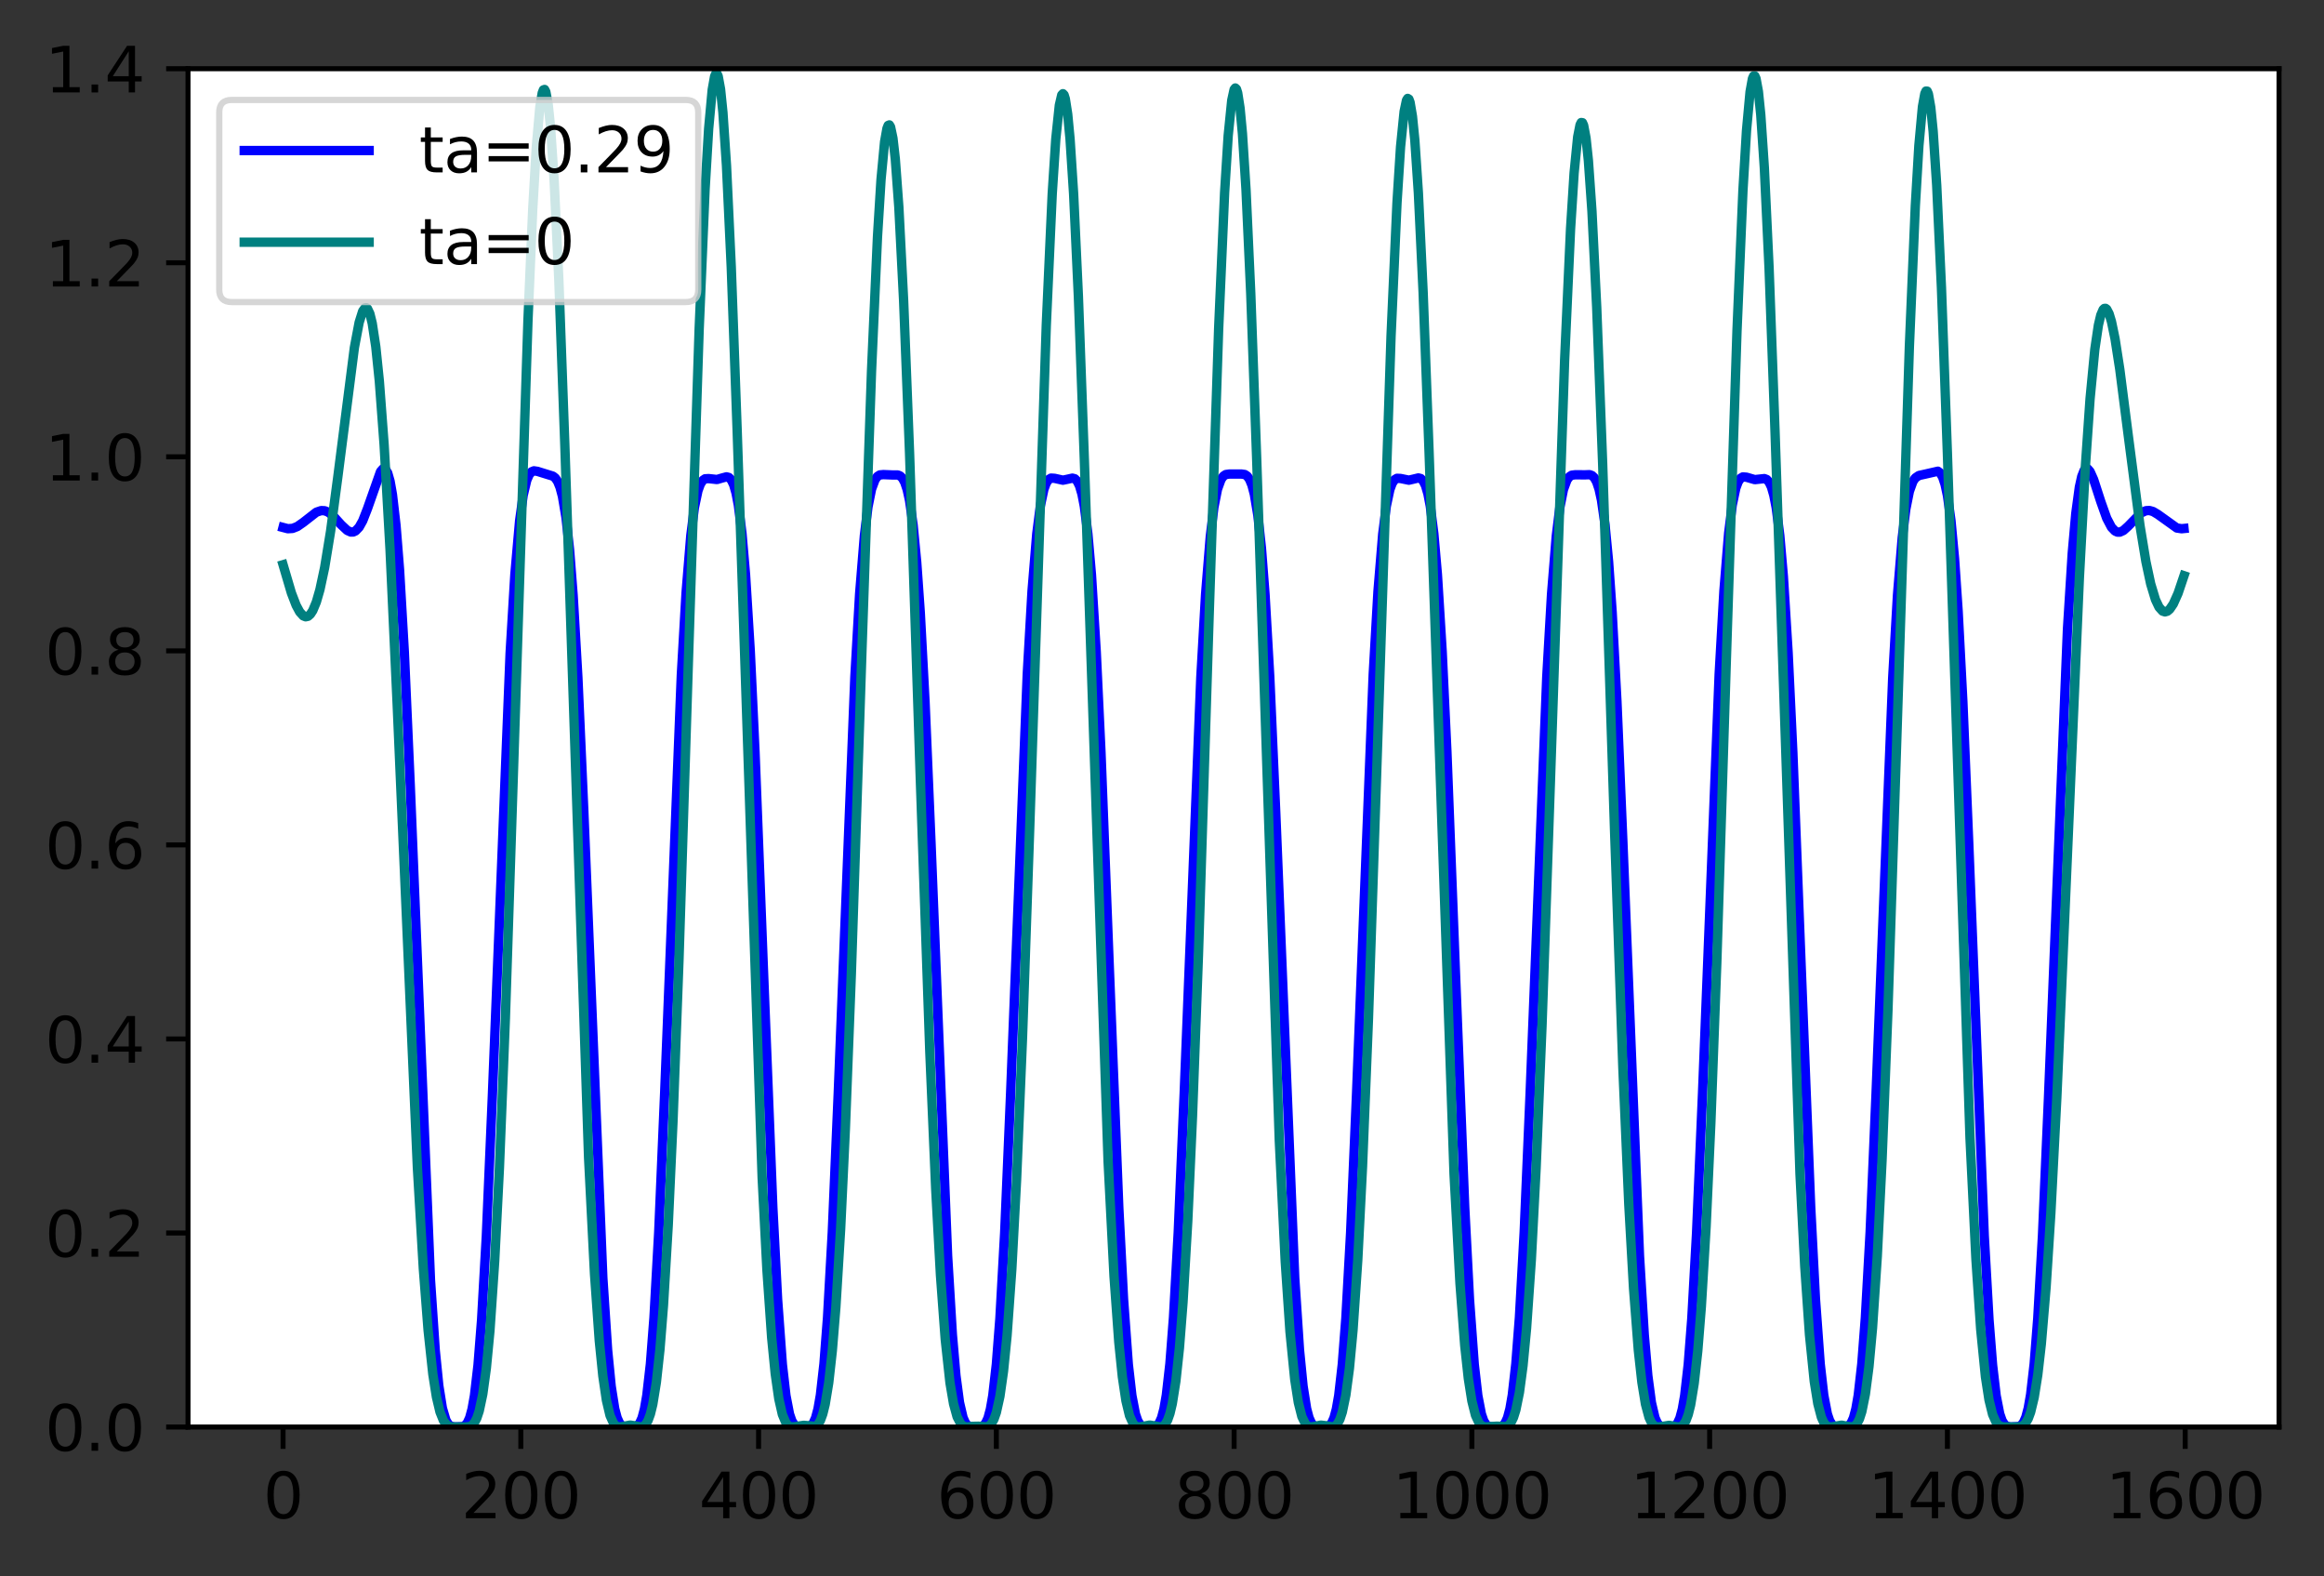 <?xml version="1.0" encoding="utf-8" standalone="no"?>
<!DOCTYPE svg PUBLIC "-//W3C//DTD SVG 1.1//EN"
  "http://www.w3.org/Graphics/SVG/1.1/DTD/svg11.dtd">
<svg height="252.317pt" version="1.1" viewBox="0 0 372.103 252.317" width="372.103pt" xmlns="http://www.w3.org/2000/svg" xmlns:xlink="http://www.w3.org/1999/xlink">
 <rect x="0" y="0" width="372.103" height="252.317" fill="#333333" stroke="none"/>
 <defs>
  <style type="text/css">*{stroke-linecap:butt;stroke-linejoin:round;}</style>
 </defs>
 <g id="figure_1">
  <g id="patch_1">
   <path d="M 0 252.317 
L 372.103 252.317 
L 372.103 0 
L 0 0 
z
" style="fill:none;"/>
  </g>
  <g id="axes_1">
   <g id="patch_2">
    <path d="M 30.103 228.439 
L 364.903 228.439 
L 364.903 10.999 
L 30.103 10.999 
z
" style="fill:#ffffff;"/>
   </g>
   <g id="matplotlib.axis_1">
    <g id="xtick_1">
     <g id="line2d_1">
      <defs>
       <path d="M 0 0 
L 0 3.5 
" id="m6dbeb6356b" style="stroke:#000000;stroke-width:0.8;"/>
      </defs>
      <g>
       <use style="stroke:#000000;stroke-width:0.8;" x="45.321" xlink:href="#m6dbeb6356b" y="228.439"/>
      </g>
     </g>
     <g id="text_1">
      <!-- 0 -->
      <g transform="translate(42.14 243.038)scale(0.1 -0.1)">
       <defs>
        <path d="M 2034 4250 
Q 1547 4250 1301 3770 
Q 1056 3291 1056 2328 
Q 1056 1369 1301 889 
Q 1547 409 2034 409 
Q 2525 409 2770 889 
Q 3016 1369 3016 2328 
Q 3016 3291 2770 3770 
Q 2525 4250 2034 4250 
z
M 2034 4750 
Q 2819 4750 3233 4129 
Q 3647 3509 3647 2328 
Q 3647 1150 3233 529 
Q 2819 -91 2034 -91 
Q 1250 -91 836 529 
Q 422 1150 422 2328 
Q 422 3509 836 4129 
Q 1250 4750 2034 4750 
z
" id="DejaVuSans-30" transform="scale(0.016)"/>
       </defs>
       <use xlink:href="#DejaVuSans-30"/>
      </g>
     </g>
    </g>
    <g id="xtick_2">
     <g id="line2d_2">
      <g>
       <use style="stroke:#000000;stroke-width:0.8;" x="83.391" xlink:href="#m6dbeb6356b" y="228.439"/>
      </g>
     </g>
     <g id="text_2">
      <!-- 200 -->
      <g transform="translate(73.847 243.038)scale(0.1 -0.1)">
       <defs>
        <path d="M 1228 531 
L 3431 531 
L 3431 0 
L 469 0 
L 469 531 
Q 828 903 1448 1529 
Q 2069 2156 2228 2338 
Q 2531 2678 2651 2914 
Q 2772 3150 2772 3378 
Q 2772 3750 2511 3984 
Q 2250 4219 1831 4219 
Q 1534 4219 1204 4116 
Q 875 4013 500 3803 
L 500 4441 
Q 881 4594 1212 4672 
Q 1544 4750 1819 4750 
Q 2544 4750 2975 4387 
Q 3406 4025 3406 3419 
Q 3406 3131 3298 2873 
Q 3191 2616 2906 2266 
Q 2828 2175 2409 1742 
Q 1991 1309 1228 531 
z
" id="DejaVuSans-32" transform="scale(0.016)"/>
       </defs>
       <use xlink:href="#DejaVuSans-32"/>
       <use x="63.623" xlink:href="#DejaVuSans-30"/>
       <use x="127.246" xlink:href="#DejaVuSans-30"/>
      </g>
     </g>
    </g>
    <g id="xtick_3">
     <g id="line2d_3">
      <g>
       <use style="stroke:#000000;stroke-width:0.8;" x="121.46" xlink:href="#m6dbeb6356b" y="228.439"/>
      </g>
     </g>
     <g id="text_3">
      <!-- 400 -->
      <g transform="translate(111.916 243.038)scale(0.1 -0.1)">
       <defs>
        <path d="M 2419 4116 
L 825 1625 
L 2419 1625 
L 2419 4116 
z
M 2253 4666 
L 3047 4666 
L 3047 1625 
L 3713 1625 
L 3713 1100 
L 3047 1100 
L 3047 0 
L 2419 0 
L 2419 1100 
L 313 1100 
L 313 1709 
L 2253 4666 
z
" id="DejaVuSans-34" transform="scale(0.016)"/>
       </defs>
       <use xlink:href="#DejaVuSans-34"/>
       <use x="63.623" xlink:href="#DejaVuSans-30"/>
       <use x="127.246" xlink:href="#DejaVuSans-30"/>
      </g>
     </g>
    </g>
    <g id="xtick_4">
     <g id="line2d_4">
      <g>
       <use style="stroke:#000000;stroke-width:0.8;" x="159.529" xlink:href="#m6dbeb6356b" y="228.439"/>
      </g>
     </g>
     <g id="text_4">
      <!-- 600 -->
      <g transform="translate(149.985 243.038)scale(0.1 -0.1)">
       <defs>
        <path d="M 2113 2584 
Q 1688 2584 1439 2293 
Q 1191 2003 1191 1497 
Q 1191 994 1439 701 
Q 1688 409 2113 409 
Q 2538 409 2786 701 
Q 3034 994 3034 1497 
Q 3034 2003 2786 2293 
Q 2538 2584 2113 2584 
z
M 3366 4563 
L 3366 3988 
Q 3128 4100 2886 4159 
Q 2644 4219 2406 4219 
Q 1781 4219 1451 3797 
Q 1122 3375 1075 2522 
Q 1259 2794 1537 2939 
Q 1816 3084 2150 3084 
Q 2853 3084 3261 2657 
Q 3669 2231 3669 1497 
Q 3669 778 3244 343 
Q 2819 -91 2113 -91 
Q 1303 -91 875 529 
Q 447 1150 447 2328 
Q 447 3434 972 4092 
Q 1497 4750 2381 4750 
Q 2619 4750 2861 4703 
Q 3103 4656 3366 4563 
z
" id="DejaVuSans-36" transform="scale(0.016)"/>
       </defs>
       <use xlink:href="#DejaVuSans-36"/>
       <use x="63.623" xlink:href="#DejaVuSans-30"/>
       <use x="127.246" xlink:href="#DejaVuSans-30"/>
      </g>
     </g>
    </g>
    <g id="xtick_5">
     <g id="line2d_5">
      <g>
       <use style="stroke:#000000;stroke-width:0.8;" x="197.598" xlink:href="#m6dbeb6356b" y="228.439"/>
      </g>
     </g>
     <g id="text_5">
      <!-- 800 -->
      <g transform="translate(188.055 243.038)scale(0.1 -0.1)">
       <defs>
        <path d="M 2034 2216 
Q 1584 2216 1326 1975 
Q 1069 1734 1069 1313 
Q 1069 891 1326 650 
Q 1584 409 2034 409 
Q 2484 409 2743 651 
Q 3003 894 3003 1313 
Q 3003 1734 2745 1975 
Q 2488 2216 2034 2216 
z
M 1403 2484 
Q 997 2584 770 2862 
Q 544 3141 544 3541 
Q 544 4100 942 4425 
Q 1341 4750 2034 4750 
Q 2731 4750 3128 4425 
Q 3525 4100 3525 3541 
Q 3525 3141 3298 2862 
Q 3072 2584 2669 2484 
Q 3125 2378 3379 2068 
Q 3634 1759 3634 1313 
Q 3634 634 3220 271 
Q 2806 -91 2034 -91 
Q 1263 -91 848 271 
Q 434 634 434 1313 
Q 434 1759 690 2068 
Q 947 2378 1403 2484 
z
M 1172 3481 
Q 1172 3119 1398 2916 
Q 1625 2713 2034 2713 
Q 2441 2713 2670 2916 
Q 2900 3119 2900 3481 
Q 2900 3844 2670 4047 
Q 2441 4250 2034 4250 
Q 1625 4250 1398 4047 
Q 1172 3844 1172 3481 
z
" id="DejaVuSans-38" transform="scale(0.016)"/>
       </defs>
       <use xlink:href="#DejaVuSans-38"/>
       <use x="63.623" xlink:href="#DejaVuSans-30"/>
       <use x="127.246" xlink:href="#DejaVuSans-30"/>
      </g>
     </g>
    </g>
    <g id="xtick_6">
     <g id="line2d_6">
      <g>
       <use style="stroke:#000000;stroke-width:0.8;" x="235.668" xlink:href="#m6dbeb6356b" y="228.439"/>
      </g>
     </g>
     <g id="text_6">
      <!-- 1000 -->
      <g transform="translate(222.943 243.038)scale(0.1 -0.1)">
       <defs>
        <path d="M 794 531 
L 1825 531 
L 1825 4091 
L 703 3866 
L 703 4441 
L 1819 4666 
L 2450 4666 
L 2450 531 
L 3481 531 
L 3481 0 
L 794 0 
L 794 531 
z
" id="DejaVuSans-31" transform="scale(0.016)"/>
       </defs>
       <use xlink:href="#DejaVuSans-31"/>
       <use x="63.623" xlink:href="#DejaVuSans-30"/>
       <use x="127.246" xlink:href="#DejaVuSans-30"/>
       <use x="190.869" xlink:href="#DejaVuSans-30"/>
      </g>
     </g>
    </g>
    <g id="xtick_7">
     <g id="line2d_7">
      <g>
       <use style="stroke:#000000;stroke-width:0.8;" x="273.737" xlink:href="#m6dbeb6356b" y="228.439"/>
      </g>
     </g>
     <g id="text_7">
      <!-- 1200 -->
      <g transform="translate(261.012 243.038)scale(0.1 -0.1)">
       <use xlink:href="#DejaVuSans-31"/>
       <use x="63.623" xlink:href="#DejaVuSans-32"/>
       <use x="127.246" xlink:href="#DejaVuSans-30"/>
       <use x="190.869" xlink:href="#DejaVuSans-30"/>
      </g>
     </g>
    </g>
    <g id="xtick_8">
     <g id="line2d_8">
      <g>
       <use style="stroke:#000000;stroke-width:0.8;" x="311.806" xlink:href="#m6dbeb6356b" y="228.439"/>
      </g>
     </g>
     <g id="text_8">
      <!-- 1400 -->
      <g transform="translate(299.081 243.038)scale(0.1 -0.1)">
       <use xlink:href="#DejaVuSans-31"/>
       <use x="63.623" xlink:href="#DejaVuSans-34"/>
       <use x="127.246" xlink:href="#DejaVuSans-30"/>
       <use x="190.869" xlink:href="#DejaVuSans-30"/>
      </g>
     </g>
    </g>
    <g id="xtick_9">
     <g id="line2d_9">
      <g>
       <use style="stroke:#000000;stroke-width:0.8;" x="349.875" xlink:href="#m6dbeb6356b" y="228.439"/>
      </g>
     </g>
     <g id="text_9">
      <!-- 1600 -->
      <g transform="translate(337.15 243.038)scale(0.1 -0.1)">
       <use xlink:href="#DejaVuSans-31"/>
       <use x="63.623" xlink:href="#DejaVuSans-36"/>
       <use x="127.246" xlink:href="#DejaVuSans-30"/>
       <use x="190.869" xlink:href="#DejaVuSans-30"/>
      </g>
     </g>
    </g>
   </g>
   <g id="matplotlib.axis_2">
    <g id="ytick_1">
     <g id="line2d_10">
      <defs>
       <path d="M 0 0 
L -3.5 0 
" id="m82e42e1112" style="stroke:#000000;stroke-width:0.8;"/>
      </defs>
      <g>
       <use style="stroke:#000000;stroke-width:0.8;" x="30.103" xlink:href="#m82e42e1112" y="228.439"/>
      </g>
     </g>
     <g id="text_10">
      <!-- 0.0 -->
      <g transform="translate(7.2 232.238)scale(0.1 -0.1)">
       <defs>
        <path d="M 684 794 
L 1344 794 
L 1344 0 
L 684 0 
L 684 794 
z
" id="DejaVuSans-2e" transform="scale(0.016)"/>
       </defs>
       <use xlink:href="#DejaVuSans-30"/>
       <use x="63.623" xlink:href="#DejaVuSans-2e"/>
       <use x="95.41" xlink:href="#DejaVuSans-30"/>
      </g>
     </g>
    </g>
    <g id="ytick_2">
     <g id="line2d_11">
      <g>
       <use style="stroke:#000000;stroke-width:0.8;" x="30.103" xlink:href="#m82e42e1112" y="197.376"/>
      </g>
     </g>
     <g id="text_11">
      <!-- 0.2 -->
      <g transform="translate(7.2 201.176)scale(0.1 -0.1)">
       <use xlink:href="#DejaVuSans-30"/>
       <use x="63.623" xlink:href="#DejaVuSans-2e"/>
       <use x="95.41" xlink:href="#DejaVuSans-32"/>
      </g>
     </g>
    </g>
    <g id="ytick_3">
     <g id="line2d_12">
      <g>
       <use style="stroke:#000000;stroke-width:0.8;" x="30.103" xlink:href="#m82e42e1112" y="166.314"/>
      </g>
     </g>
     <g id="text_12">
      <!-- 0.4 -->
      <g transform="translate(7.2 170.113)scale(0.1 -0.1)">
       <use xlink:href="#DejaVuSans-30"/>
       <use x="63.623" xlink:href="#DejaVuSans-2e"/>
       <use x="95.41" xlink:href="#DejaVuSans-34"/>
      </g>
     </g>
    </g>
    <g id="ytick_4">
     <g id="line2d_13">
      <g>
       <use style="stroke:#000000;stroke-width:0.8;" x="30.103" xlink:href="#m82e42e1112" y="135.251"/>
      </g>
     </g>
     <g id="text_13">
      <!-- 0.6 -->
      <g transform="translate(7.2 139.05)scale(0.1 -0.1)">
       <use xlink:href="#DejaVuSans-30"/>
       <use x="63.623" xlink:href="#DejaVuSans-2e"/>
       <use x="95.41" xlink:href="#DejaVuSans-36"/>
      </g>
     </g>
    </g>
    <g id="ytick_5">
     <g id="line2d_14">
      <g>
       <use style="stroke:#000000;stroke-width:0.8;" x="30.103" xlink:href="#m82e42e1112" y="104.188"/>
      </g>
     </g>
     <g id="text_14">
      <!-- 0.8 -->
      <g transform="translate(7.2 107.987)scale(0.1 -0.1)">
       <use xlink:href="#DejaVuSans-30"/>
       <use x="63.623" xlink:href="#DejaVuSans-2e"/>
       <use x="95.41" xlink:href="#DejaVuSans-38"/>
      </g>
     </g>
    </g>
    <g id="ytick_6">
     <g id="line2d_15">
      <g>
       <use style="stroke:#000000;stroke-width:0.8;" x="30.103" xlink:href="#m82e42e1112" y="73.125"/>
      </g>
     </g>
     <g id="text_15">
      <!-- 1.0 -->
      <g transform="translate(7.2 76.924)scale(0.1 -0.1)">
       <use xlink:href="#DejaVuSans-31"/>
       <use x="63.623" xlink:href="#DejaVuSans-2e"/>
       <use x="95.41" xlink:href="#DejaVuSans-30"/>
      </g>
     </g>
    </g>
    <g id="ytick_7">
     <g id="line2d_16">
      <g>
       <use style="stroke:#000000;stroke-width:0.8;" x="30.103" xlink:href="#m82e42e1112" y="42.062"/>
      </g>
     </g>
     <g id="text_16">
      <!-- 1.2 -->
      <g transform="translate(7.2 45.861)scale(0.1 -0.1)">
       <use xlink:href="#DejaVuSans-31"/>
       <use x="63.623" xlink:href="#DejaVuSans-2e"/>
       <use x="95.41" xlink:href="#DejaVuSans-32"/>
      </g>
     </g>
    </g>
    <g id="ytick_8">
     <g id="line2d_17">
      <g>
       <use style="stroke:#000000;stroke-width:0.8;" x="30.103" xlink:href="#m82e42e1112" y="10.999"/>
      </g>
     </g>
     <g id="text_17">
      <!-- 1.4 -->
      <g transform="translate(7.2 14.798)scale(0.1 -0.1)">
       <use xlink:href="#DejaVuSans-31"/>
       <use x="63.623" xlink:href="#DejaVuSans-2e"/>
       <use x="95.41" xlink:href="#DejaVuSans-34"/>
      </g>
     </g>
    </g>
   </g>
   <g id="line2d_18">
    <path clip-path="url(#p7bb945219c)" d="M 45.321 84.434 
L 46.083 84.634 
L 46.844 84.587 
L 47.605 84.287 
L 48.557 83.625 
L 50.651 81.994 
L 51.412 81.737 
L 51.983 81.76 
L 52.554 81.983 
L 53.316 82.565 
L 54.648 84.024 
L 55.6 84.914 
L 56.171 85.167 
L 56.552 85.161 
L 56.932 84.989 
L 57.503 84.391 
L 58.075 83.372 
L 58.836 81.428 
L 60.93 75.49 
L 61.31 75.055 
L 61.501 75.005 
L 61.691 75.087 
L 62.072 75.707 
L 62.452 77.029 
L 62.833 79.164 
L 63.404 84.085 
L 63.975 91.25 
L 64.737 104.366 
L 65.688 125.801 
L 68.924 204.913 
L 69.686 216.155 
L 70.257 221.825 
L 70.828 225.404 
L 71.399 227.34 
L 71.779 227.983 
L 72.16 228.293 
L 72.731 228.429 
L 74.064 228.379 
L 74.444 228.199 
L 74.825 227.771 
L 75.206 226.941 
L 75.586 225.545 
L 75.967 223.415 
L 76.538 218.527 
L 77.109 211.299 
L 77.871 197.854 
L 78.822 175.781 
L 81.677 104.576 
L 82.439 91.954 
L 83.2 83.342 
L 83.771 79.274 
L 84.342 76.873 
L 84.723 75.99 
L 85.104 75.53 
L 85.484 75.37 
L 86.055 75.455 
L 87.769 75.988 
L 88.53 76.219 
L 88.911 76.522 
L 89.291 77.082 
L 89.672 78.017 
L 90.053 79.453 
L 90.624 82.826 
L 91.195 88.008 
L 91.766 95.292 
L 92.527 108.463 
L 93.479 129.939 
L 96.524 204.6 
L 97.286 216.115 
L 97.857 221.903 
L 98.428 225.52 
L 98.809 226.954 
L 99.189 227.799 
L 99.57 228.227 
L 100.141 228.427 
L 101.473 228.427 
L 102.044 228.231 
L 102.425 227.806 
L 102.806 226.967 
L 103.187 225.54 
L 103.567 223.358 
L 104.138 218.347 
L 104.709 210.957 
L 105.471 197.276 
L 106.422 174.989 
L 109.087 108.133 
L 109.849 94.914 
L 110.61 85.712 
L 111.181 81.259 
L 111.752 78.547 
L 112.133 77.501 
L 112.514 76.911 
L 112.894 76.648 
L 113.465 76.614 
L 114.798 76.76 
L 115.559 76.537 
L 116.32 76.333 
L 116.701 76.432 
L 117.082 76.807 
L 117.463 77.586 
L 117.843 78.899 
L 118.224 80.878 
L 118.795 85.359 
L 119.366 91.939 
L 120.127 104.256 
L 120.889 120.425 
L 122.221 154.867 
L 123.744 193.347 
L 124.505 208.042 
L 125.267 218.414 
L 125.838 223.397 
L 126.409 226.357 
L 126.789 227.459 
L 127.17 228.064 
L 127.551 228.338 
L 128.122 228.438 
L 129.454 228.395 
L 129.835 228.223 
L 130.216 227.792 
L 130.596 226.944 
L 130.977 225.508 
L 131.358 223.317 
L 131.929 218.299 
L 132.5 210.912 
L 133.261 197.259 
L 134.213 175.04 
L 136.878 108.331 
L 137.639 95.055 
L 138.401 85.735 
L 138.972 81.158 
L 139.543 78.303 
L 140.114 76.763 
L 140.494 76.257 
L 140.875 76.026 
L 141.446 75.973 
L 142.969 76.036 
L 143.73 76.031 
L 144.111 76.176 
L 144.492 76.54 
L 144.872 77.236 
L 145.253 78.388 
L 145.634 80.121 
L 146.205 84.082 
L 146.776 89.987 
L 147.347 98.07 
L 148.108 112.29 
L 149.06 134.757 
L 151.725 201.04 
L 152.486 213.632 
L 153.057 220.21 
L 153.628 224.51 
L 154.199 226.94 
L 154.58 227.79 
L 154.961 228.223 
L 155.532 228.426 
L 156.864 228.427 
L 157.435 228.234 
L 157.816 227.814 
L 158.197 226.983 
L 158.577 225.567 
L 158.958 223.398 
L 159.529 218.41 
L 160.1 211.039 
L 160.861 197.371 
L 161.813 175.061 
L 164.478 107.943 
L 165.239 94.665 
L 166.001 85.442 
L 166.572 80.999 
L 167.143 78.32 
L 167.524 77.306 
L 167.904 76.755 
L 168.285 76.535 
L 168.856 76.571 
L 170.188 76.869 
L 170.95 76.709 
L 171.711 76.539 
L 172.092 76.644 
L 172.473 77.018 
L 172.853 77.787 
L 173.234 79.085 
L 173.615 81.044 
L 174.186 85.486 
L 174.757 92.025 
L 175.518 104.287 
L 176.28 120.412 
L 177.612 154.82 
L 179.135 193.312 
L 179.896 208.02 
L 180.657 218.402 
L 181.229 223.391 
L 181.8 226.353 
L 182.18 227.457 
L 182.561 228.063 
L 182.942 228.338 
L 183.513 228.437 
L 184.845 228.394 
L 185.226 228.221 
L 185.606 227.789 
L 185.987 226.939 
L 186.368 225.502 
L 186.749 223.309 
L 187.32 218.292 
L 187.891 210.908 
L 188.652 197.265 
L 189.604 175.072 
L 192.269 108.433 
L 193.03 95.15 
L 193.791 85.807 
L 194.362 81.204 
L 194.933 78.318 
L 195.504 76.745 
L 195.885 76.216 
L 196.266 75.964 
L 196.837 75.883 
L 198.74 75.881 
L 199.311 75.961 
L 199.692 76.212 
L 200.073 76.74 
L 200.453 77.664 
L 200.834 79.108 
L 201.405 82.525 
L 201.976 87.778 
L 202.547 95.147 
L 203.309 108.431 
L 204.26 130.008 
L 207.306 204.618 
L 208.067 216.107 
L 208.638 221.886 
L 209.209 225.504 
L 209.59 226.94 
L 209.971 227.789 
L 210.351 228.222 
L 210.923 228.425 
L 212.255 228.427 
L 212.826 228.232 
L 213.207 227.811 
L 213.587 226.978 
L 213.968 225.56 
L 214.349 223.389 
L 214.92 218.399 
L 215.491 211.027 
L 216.252 197.36 
L 217.204 175.055 
L 219.869 107.975 
L 220.63 94.706 
L 221.392 85.488 
L 221.963 81.047 
L 222.534 78.366 
L 222.914 77.349 
L 223.295 76.794 
L 223.676 76.569 
L 224.247 76.595 
L 225.579 76.867 
L 226.341 76.691 
L 227.102 76.507 
L 227.483 76.606 
L 227.863 76.975 
L 228.244 77.741 
L 228.625 79.036 
L 229.005 80.993 
L 229.576 85.436 
L 230.148 91.978 
L 230.909 104.248 
L 231.67 120.384 
L 233.003 154.812 
L 234.525 193.319 
L 235.287 208.03 
L 236.048 218.412 
L 236.619 223.4 
L 237.19 226.36 
L 237.571 227.461 
L 237.952 228.066 
L 238.332 228.339 
L 238.903 228.438 
L 240.236 228.395 
L 240.617 228.223 
L 240.997 227.791 
L 241.378 226.941 
L 241.759 225.503 
L 242.139 223.309 
L 242.71 218.286 
L 243.281 210.894 
L 244.043 197.236 
L 244.995 175.021 
L 247.659 108.374 
L 248.421 95.116 
L 249.182 85.806 
L 249.753 81.232 
L 250.324 78.373 
L 250.895 76.826 
L 251.276 76.311 
L 251.657 76.071 
L 252.228 76 
L 253.75 76.013 
L 254.512 75.984 
L 254.893 76.12 
L 255.273 76.476 
L 255.654 77.166 
L 256.035 78.313 
L 256.415 80.045 
L 256.986 84.007 
L 257.557 89.918 
L 258.128 98.012 
L 258.89 112.251 
L 259.842 134.744 
L 262.506 201.058 
L 263.268 213.646 
L 263.839 220.22 
L 264.41 224.515 
L 264.981 226.943 
L 265.362 227.791 
L 265.742 228.223 
L 266.313 228.426 
L 267.646 228.427 
L 268.217 228.233 
L 268.597 227.814 
L 268.978 226.983 
L 269.359 225.568 
L 269.74 223.401 
L 270.311 218.418 
L 270.882 211.057 
L 271.643 197.405 
L 272.595 175.114 
L 275.26 107.95 
L 276.021 94.622 
L 276.782 85.343 
L 277.353 80.862 
L 277.924 78.153 
L 278.305 77.125 
L 278.686 76.565 
L 279.066 76.345 
L 279.638 76.393 
L 280.97 76.779 
L 281.731 76.697 
L 282.493 76.613 
L 282.873 76.758 
L 283.254 77.171 
L 283.635 77.973 
L 284.015 79.297 
L 284.396 81.273 
L 284.967 85.725 
L 285.538 92.25 
L 286.3 104.463 
L 287.061 120.514 
L 288.393 154.787 
L 289.916 193.212 
L 290.678 207.931 
L 291.439 218.341 
L 292.01 223.353 
L 292.581 226.335 
L 292.962 227.447 
L 293.342 228.059 
L 293.723 228.337 
L 294.294 228.438 
L 295.627 228.397 
L 296.007 228.228 
L 296.388 227.8 
L 296.769 226.956 
L 297.149 225.523 
L 297.53 223.333 
L 298.101 218.313 
L 298.672 210.917 
L 299.434 197.244 
L 300.385 175.006 
L 303.05 108.463 
L 303.812 95.286 
L 304.573 86.048 
L 305.144 81.506 
L 305.715 78.65 
L 306.286 77.068 
L 306.667 76.51 
L 307.238 76.121 
L 308.38 75.868 
L 310.283 75.432 
L 310.664 75.729 
L 311.045 76.386 
L 311.425 77.53 
L 311.806 79.29 
L 312.377 83.358 
L 312.948 89.445 
L 313.519 97.769 
L 314.281 112.356 
L 315.232 135.242 
L 317.707 197.843 
L 318.468 211.291 
L 319.039 218.521 
L 319.61 223.411 
L 320.181 226.322 
L 320.562 227.415 
L 320.943 228.025 
L 321.323 228.312 
L 321.894 228.431 
L 323.227 228.368 
L 323.608 228.171 
L 323.988 227.714 
L 324.369 226.846 
L 324.75 225.406 
L 325.13 223.235 
L 325.701 218.303 
L 326.272 211.076 
L 327.034 197.723 
L 327.985 175.874 
L 331.031 100.705 
L 331.792 88.592 
L 332.363 82.191 
L 332.934 77.979 
L 333.315 76.266 
L 333.696 75.311 
L 334.077 75.003 
L 334.267 75.054 
L 334.648 75.491 
L 335.219 76.768 
L 336.361 80.287 
L 337.312 82.96 
L 338.074 84.409 
L 338.645 85.007 
L 339.026 85.178 
L 339.406 85.183 
L 339.977 84.927 
L 340.739 84.24 
L 342.832 82.096 
L 343.594 81.751 
L 344.165 81.724 
L 344.736 81.887 
L 345.497 82.341 
L 348.543 84.523 
L 349.304 84.638 
L 349.685 84.6 
L 349.685 84.6 
" style="fill:none;stroke:#0000ff;stroke-linecap:square;stroke-width:1.5;"/>
   </g>
   <g id="line2d_19">
    <path clip-path="url(#p7bb945219c)" d="M 45.321 90.402 
L 46.654 94.917 
L 47.415 96.895 
L 47.986 97.957 
L 48.557 98.586 
L 48.938 98.736 
L 49.319 98.653 
L 49.699 98.324 
L 50.08 97.74 
L 50.651 96.369 
L 51.222 94.395 
L 51.983 90.839 
L 52.935 85.019 
L 54.077 76.447 
L 56.742 55.644 
L 57.503 51.622 
L 58.075 49.802 
L 58.455 49.288 
L 58.646 49.263 
L 58.836 49.404 
L 59.217 50.208 
L 59.597 51.743 
L 60.168 55.492 
L 60.739 61.032 
L 61.501 71.187 
L 62.452 87.971 
L 63.595 112.763 
L 66.83 186.893 
L 67.782 203.079 
L 68.544 212.925 
L 69.305 219.99 
L 69.876 223.616 
L 70.447 226.02 
L 71.018 227.444 
L 71.589 228.154 
L 72.16 228.409 
L 72.922 228.422 
L 74.444 228.431 
L 75.206 228.364 
L 75.586 228.158 
L 75.967 227.736 
L 76.348 227.005 
L 76.728 225.868 
L 77.299 223.177 
L 77.871 219.002 
L 78.442 213.04 
L 79.203 201.92 
L 79.964 186.944 
L 80.916 163.026 
L 82.248 122.263 
L 84.533 51.335 
L 85.294 33.528 
L 85.865 23.614 
L 86.436 17.14 
L 86.817 14.881 
L 87.007 14.388 
L 87.197 14.322 
L 87.388 14.685 
L 87.769 16.685 
L 88.149 20.345 
L 88.72 28.782 
L 89.482 44.91 
L 90.433 71.125 
L 94.24 185.261 
L 95.192 203.961 
L 95.953 214.621 
L 96.524 220.266 
L 97.095 224.148 
L 97.667 226.567 
L 98.238 227.86 
L 98.618 228.267 
L 98.999 228.425 
L 99.57 228.386 
L 100.902 228.125 
L 101.664 228.246 
L 102.616 228.433 
L 102.996 228.338 
L 103.377 228.024 
L 103.758 227.398 
L 104.138 226.359 
L 104.519 224.804 
L 105.09 221.288 
L 105.661 216.077 
L 106.232 208.924 
L 106.993 196.096 
L 107.755 179.458 
L 108.707 153.824 
L 110.229 105.631 
L 111.942 52.763 
L 112.894 30.261 
L 113.465 20.605 
L 114.036 14.36 
L 114.417 12.231 
L 114.607 11.796 
L 114.798 11.784 
L 114.988 12.195 
L 115.369 14.278 
L 115.749 18.005 
L 116.32 26.517 
L 117.082 42.722 
L 118.034 69.036 
L 122.031 188.488 
L 122.792 203.233 
L 123.554 214.122 
L 124.125 219.912 
L 124.696 223.912 
L 125.267 226.422 
L 125.838 227.782 
L 126.218 228.223 
L 126.599 228.407 
L 127.17 228.394 
L 128.693 228.162 
L 130.596 228.333 
L 130.977 228.014 
L 131.358 227.387 
L 131.738 226.354 
L 132.119 224.817 
L 132.69 221.353 
L 133.261 216.244 
L 133.832 209.255 
L 134.594 196.777 
L 135.355 180.663 
L 136.307 155.956 
L 138.02 103.831 
L 139.543 59.4 
L 140.494 37.965 
L 141.065 28.724 
L 141.637 22.679 
L 142.017 20.552 
L 142.208 20.076 
L 142.398 19.996 
L 142.588 20.31 
L 142.969 22.117 
L 143.35 25.462 
L 143.921 33.215 
L 144.682 48.123 
L 145.634 72.534 
L 147.347 124.452 
L 148.87 168.226 
L 149.821 190.323 
L 150.583 204.138 
L 151.344 214.401 
L 152.106 221.365 
L 152.677 224.726 
L 153.248 226.806 
L 153.819 227.914 
L 154.199 228.269 
L 154.77 228.438 
L 155.722 228.33 
L 156.674 228.31 
L 158.006 228.409 
L 158.387 228.245 
L 158.768 227.865 
L 159.148 227.182 
L 159.529 226.1 
L 160.1 223.52 
L 160.671 219.513 
L 161.242 213.802 
L 162.004 203.177 
L 162.765 188.893 
L 163.717 166.073 
L 164.859 132.893 
L 167.524 52.058 
L 168.475 31.035 
L 169.046 22.259 
L 169.617 16.836 
L 169.998 15.205 
L 170.188 15 
L 170.379 15.204 
L 170.569 15.816 
L 170.95 18.253 
L 171.331 22.267 
L 171.902 31.073 
L 172.663 47.418 
L 173.615 73.535 
L 177.422 185.927 
L 178.373 204.336 
L 179.135 214.841 
L 179.706 220.406 
L 180.277 224.232 
L 180.848 226.613 
L 181.419 227.881 
L 181.8 228.278 
L 182.18 228.428 
L 182.751 228.382 
L 184.084 228.124 
L 184.845 228.251 
L 185.797 228.438 
L 186.178 228.335 
L 186.558 228.008 
L 186.939 227.36 
L 187.32 226.291 
L 187.7 224.696 
L 188.271 221.098 
L 188.842 215.782 
L 189.413 208.502 
L 190.175 195.486 
L 190.936 178.661 
L 191.888 152.853 
L 193.601 98.506 
L 195.124 52.587 
L 196.076 30.845 
L 196.647 21.73 
L 197.218 16.062 
L 197.598 14.326 
L 197.789 14.086 
L 197.979 14.267 
L 198.169 14.869 
L 198.55 17.318 
L 198.931 21.388 
L 199.502 30.348 
L 200.263 47 
L 201.215 73.58 
L 204.831 182.506 
L 205.783 201.932 
L 206.545 213.178 
L 207.306 220.822 
L 207.877 224.506 
L 208.448 226.768 
L 209.019 227.947 
L 209.4 228.302 
L 209.78 228.425 
L 210.351 228.364 
L 211.494 228.132 
L 212.255 228.223 
L 213.397 228.423 
L 213.778 228.284 
L 214.158 227.906 
L 214.539 227.195 
L 214.92 226.051 
L 215.491 223.302 
L 216.062 219.03 
L 216.633 212.959 
L 217.394 201.733 
L 218.156 186.765 
L 219.107 163.099 
L 220.44 123.148 
L 222.724 53.825 
L 223.676 32.499 
L 224.247 23.51 
L 224.818 17.851 
L 225.199 16.049 
L 225.389 15.754 
L 225.579 15.866 
L 225.77 16.384 
L 226.15 18.625 
L 226.531 22.432 
L 227.102 30.915 
L 227.863 46.813 
L 228.815 72.378 
L 232.812 187.943 
L 233.764 205.46 
L 234.525 215.399 
L 235.097 220.655 
L 235.668 224.275 
L 236.239 226.549 
L 236.81 227.792 
L 237.19 228.207 
L 237.761 228.43 
L 238.523 228.372 
L 239.665 228.303 
L 241.188 228.373 
L 241.568 228.154 
L 241.949 227.695 
L 242.33 226.909 
L 242.71 225.7 
L 243.281 222.893 
L 243.852 218.624 
L 244.423 212.635 
L 245.185 201.657 
L 245.946 187.099 
L 246.898 164.142 
L 248.23 125.383 
L 250.515 57.725 
L 251.466 36.662 
L 252.037 27.677 
L 252.608 21.913 
L 252.989 19.987 
L 253.179 19.616 
L 253.37 19.642 
L 253.56 20.066 
L 253.941 22.099 
L 254.321 25.678 
L 254.893 33.796 
L 255.654 49.201 
L 256.606 74.212 
L 258.509 132.83 
L 259.842 170.898 
L 260.793 192.788 
L 261.555 206.279 
L 262.316 216.116 
L 262.887 221.267 
L 263.458 224.762 
L 264.029 226.896 
L 264.41 227.724 
L 264.791 228.194 
L 265.171 228.399 
L 265.742 228.406 
L 267.265 228.163 
L 268.217 228.357 
L 268.788 228.438 
L 269.168 228.349 
L 269.549 228.049 
L 269.93 227.445 
L 270.311 226.433 
L 270.691 224.911 
L 271.262 221.45 
L 271.833 216.296 
L 272.404 209.194 
L 273.166 196.416 
L 273.927 179.799 
L 274.879 154.152 
L 276.402 105.889 
L 278.115 52.992 
L 279.066 30.527 
L 279.638 20.904 
L 280.209 14.693 
L 280.589 12.584 
L 280.78 12.157 
L 280.97 12.151 
L 281.16 12.567 
L 281.541 14.651 
L 281.922 18.369 
L 282.493 26.843 
L 283.254 42.951 
L 284.206 69.081 
L 288.203 187.9 
L 288.964 202.697 
L 289.726 213.691 
L 290.487 221.13 
L 291.058 224.697 
L 291.629 226.872 
L 292.01 227.716 
L 292.391 228.193 
L 292.771 228.401 
L 293.342 228.404 
L 294.865 228.136 
L 295.817 228.333 
L 296.578 228.424 
L 296.959 228.275 
L 297.34 227.882 
L 297.72 227.149 
L 298.101 225.974 
L 298.672 223.16 
L 299.243 218.792 
L 299.814 212.589 
L 300.576 201.115 
L 301.337 185.809 
L 302.289 161.601 
L 303.621 120.761 
L 305.715 55.532 
L 306.667 32.985 
L 307.238 23.317 
L 307.809 17.088 
L 308.189 14.991 
L 308.38 14.579 
L 308.57 14.594 
L 308.761 15.037 
L 309.141 17.195 
L 309.522 21.014 
L 310.093 29.683 
L 310.854 46.107 
L 311.806 72.639 
L 315.423 182.136 
L 316.374 201.565 
L 317.136 212.778 
L 317.897 220.402 
L 318.468 224.103 
L 319.039 226.42 
L 319.61 227.696 
L 319.991 228.136 
L 320.562 228.406 
L 321.323 228.422 
L 322.846 228.431 
L 323.608 228.357 
L 323.988 228.155 
L 324.369 227.755 
L 324.75 227.082 
L 325.13 226.056 
L 325.701 223.685 
L 326.272 220.105 
L 326.843 215.117 
L 327.605 206.066 
L 328.366 194.219 
L 329.318 175.832 
L 330.65 145.388 
L 332.934 92.507 
L 333.886 74.839 
L 334.648 63.826 
L 335.409 55.917 
L 335.98 52.059 
L 336.361 50.446 
L 336.741 49.561 
L 336.932 49.378 
L 337.122 49.36 
L 337.312 49.499 
L 337.693 50.221 
L 338.074 51.48 
L 338.645 54.227 
L 339.406 59.122 
L 340.739 69.53 
L 342.642 84.146 
L 343.594 89.921 
L 344.355 93.472 
L 345.117 95.989 
L 345.688 97.193 
L 346.259 97.828 
L 346.639 97.95 
L 347.02 97.844 
L 347.401 97.526 
L 347.972 96.686 
L 348.733 94.987 
L 349.685 92.166 
L 349.685 92.166 
" style="fill:none;stroke:#008080;stroke-linecap:square;stroke-width:1.5;"/>
   </g>
   <g id="patch_3">
    <path d="M 30.103 228.439 
L 30.103 10.999 
" style="fill:none;stroke:#000000;stroke-linecap:square;stroke-linejoin:miter;stroke-width:0.8;"/>
   </g>
   <g id="patch_4">
    <path d="M 364.903 228.439 
L 364.903 10.999 
" style="fill:none;stroke:#000000;stroke-linecap:square;stroke-linejoin:miter;stroke-width:0.8;"/>
   </g>
   <g id="patch_5">
    <path d="M 30.103 228.439 
L 364.903 228.439 
" style="fill:none;stroke:#000000;stroke-linecap:square;stroke-linejoin:miter;stroke-width:0.8;"/>
   </g>
   <g id="patch_6">
    <path d="M 30.103 10.999 
L 364.903 10.999 
" style="fill:none;stroke:#000000;stroke-linecap:square;stroke-linejoin:miter;stroke-width:0.8;"/>
   </g>
   <g id="legend_1">
    <g id="patch_7">
     <path d="M 37.103 48.355 
L 109.797 48.355 
Q 111.797 48.355 111.797 46.355 
L 111.797 17.999 
Q 111.797 15.999 109.797 15.999 
L 37.103 15.999 
Q 35.103 15.999 35.103 17.999 
L 35.103 46.355 
Q 35.103 48.355 37.103 48.355 
z
" style="fill:#ffffff;opacity:0.8;stroke:#cccccc;stroke-linejoin:miter;"/>
    </g>
    <g id="line2d_20">
     <path d="M 39.103 24.098 
L 59.103 24.098 
" style="fill:none;stroke:#0000ff;stroke-linecap:square;stroke-width:1.5;"/>
    </g>
    <g id="line2d_21"/>
    <g id="text_18">
     <!-- ta=0.29 -->
     <g transform="translate(67.103 27.598)scale(0.1 -0.1)">
      <defs>
       <path d="M 1172 4494 
L 1172 3500 
L 2356 3500 
L 2356 3053 
L 1172 3053 
L 1172 1153 
Q 1172 725 1289 603 
Q 1406 481 1766 481 
L 2356 481 
L 2356 0 
L 1766 0 
Q 1100 0 847 248 
Q 594 497 594 1153 
L 594 3053 
L 172 3053 
L 172 3500 
L 594 3500 
L 594 4494 
L 1172 4494 
z
" id="DejaVuSans-74" transform="scale(0.016)"/>
       <path d="M 2194 1759 
Q 1497 1759 1228 1600 
Q 959 1441 959 1056 
Q 959 750 1161 570 
Q 1363 391 1709 391 
Q 2188 391 2477 730 
Q 2766 1069 2766 1631 
L 2766 1759 
L 2194 1759 
z
M 3341 1997 
L 3341 0 
L 2766 0 
L 2766 531 
Q 2569 213 2275 61 
Q 1981 -91 1556 -91 
Q 1019 -91 701 211 
Q 384 513 384 1019 
Q 384 1609 779 1909 
Q 1175 2209 1959 2209 
L 2766 2209 
L 2766 2266 
Q 2766 2663 2505 2880 
Q 2244 3097 1772 3097 
Q 1472 3097 1187 3025 
Q 903 2953 641 2809 
L 641 3341 
Q 956 3463 1253 3523 
Q 1550 3584 1831 3584 
Q 2591 3584 2966 3190 
Q 3341 2797 3341 1997 
z
" id="DejaVuSans-61" transform="scale(0.016)"/>
       <path d="M 678 2906 
L 4684 2906 
L 4684 2381 
L 678 2381 
L 678 2906 
z
M 678 1631 
L 4684 1631 
L 4684 1100 
L 678 1100 
L 678 1631 
z
" id="DejaVuSans-3d" transform="scale(0.016)"/>
       <path d="M 703 97 
L 703 672 
Q 941 559 1184 500 
Q 1428 441 1663 441 
Q 2288 441 2617 861 
Q 2947 1281 2994 2138 
Q 2813 1869 2534 1725 
Q 2256 1581 1919 1581 
Q 1219 1581 811 2004 
Q 403 2428 403 3163 
Q 403 3881 828 4315 
Q 1253 4750 1959 4750 
Q 2769 4750 3195 4129 
Q 3622 3509 3622 2328 
Q 3622 1225 3098 567 
Q 2575 -91 1691 -91 
Q 1453 -91 1209 -44 
Q 966 3 703 97 
z
M 1959 2075 
Q 2384 2075 2632 2365 
Q 2881 2656 2881 3163 
Q 2881 3666 2632 3958 
Q 2384 4250 1959 4250 
Q 1534 4250 1286 3958 
Q 1038 3666 1038 3163 
Q 1038 2656 1286 2365 
Q 1534 2075 1959 2075 
z
" id="DejaVuSans-39" transform="scale(0.016)"/>
      </defs>
      <use xlink:href="#DejaVuSans-74"/>
      <use x="39.209" xlink:href="#DejaVuSans-61"/>
      <use x="100.488" xlink:href="#DejaVuSans-3d"/>
      <use x="184.277" xlink:href="#DejaVuSans-30"/>
      <use x="247.9" xlink:href="#DejaVuSans-2e"/>
      <use x="279.688" xlink:href="#DejaVuSans-32"/>
      <use x="343.311" xlink:href="#DejaVuSans-39"/>
     </g>
    </g>
    <g id="line2d_22">
     <path d="M 39.103 38.776 
L 59.103 38.776 
" style="fill:none;stroke:#008080;stroke-linecap:square;stroke-width:1.5;"/>
    </g>
    <g id="line2d_23"/>
    <g id="text_19">
     <!-- ta=0 -->
     <g transform="translate(67.103 42.276)scale(0.1 -0.1)">
      <use xlink:href="#DejaVuSans-74"/>
      <use x="39.209" xlink:href="#DejaVuSans-61"/>
      <use x="100.488" xlink:href="#DejaVuSans-3d"/>
      <use x="184.277" xlink:href="#DejaVuSans-30"/>
     </g>
    </g>
   </g>
  </g>
 </g>
 <defs>
  <clipPath id="p7bb945219c">
   <rect height="217.44" width="334.8" x="30.103" y="10.999"/>
  </clipPath>
 </defs>
</svg>
